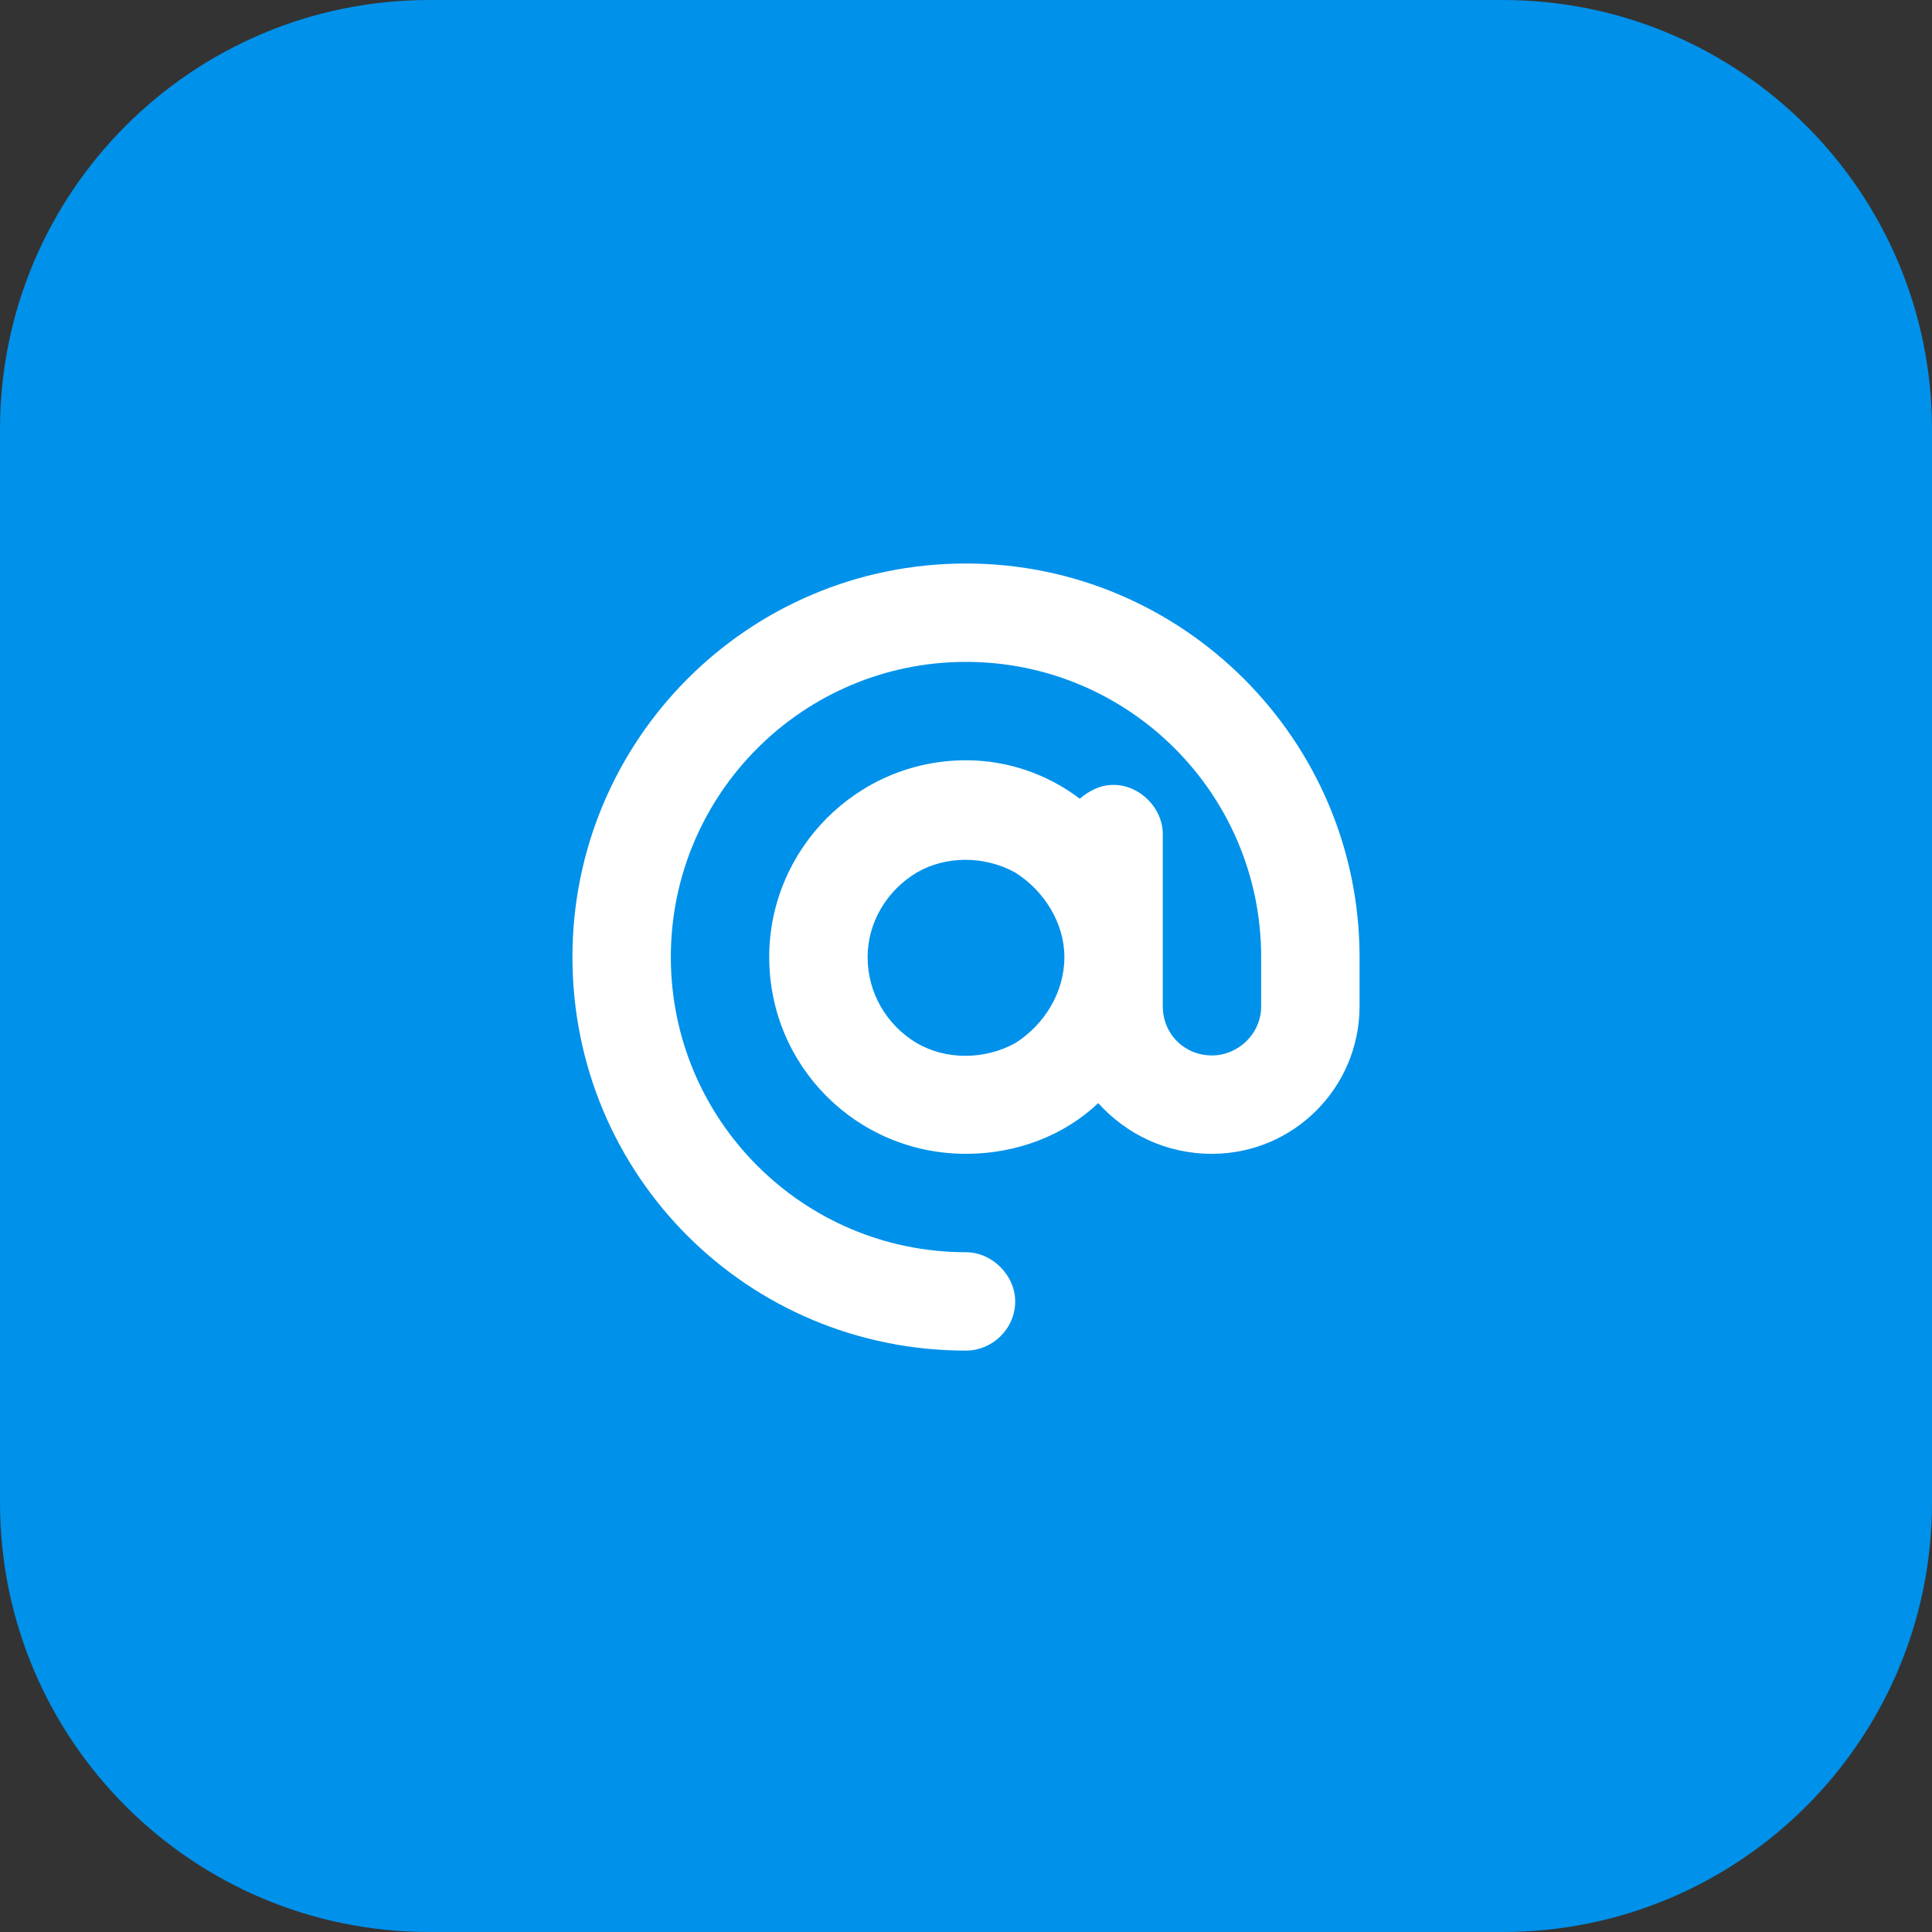<svg width="54" height="54" viewBox="0 0 54 54" fill="none" xmlns="http://www.w3.org/2000/svg">
<rect x="0" y="0" width="54" height="54" fill="#333333" stroke="none"/>
<path d="M0 12C0 5.373 5.373 0 12 0H42C48.627 0 54 5.373 54 12V42C54 48.627 48.627 54 42 54H12C5.373 54 0 48.627 0 42V12Z" fill="#0091EA"/>
<path d="M27 18.5C22.445 18.5 18.75 22.195 18.75 26.75C18.75 31.305 22.445 35 27 35C27.73 35 28.375 35.645 28.375 36.375C28.375 37.148 27.73 37.75 27 37.75C20.898 37.75 16 32.852 16 26.75C16 20.691 20.898 15.75 27 15.75C33.059 15.75 38 20.691 38 26.75V28.125C38 30.402 36.152 32.25 33.875 32.25C32.586 32.25 31.469 31.691 30.695 30.832C29.75 31.734 28.418 32.25 27 32.25C23.949 32.25 21.5 29.801 21.5 26.75C21.5 23.742 23.949 21.25 27 21.25C28.16 21.25 29.277 21.637 30.18 22.324C30.438 22.109 30.738 21.938 31.125 21.938C31.855 21.938 32.5 22.582 32.5 23.312V26.75V28.125C32.5 28.898 33.102 29.5 33.875 29.5C34.605 29.5 35.25 28.898 35.25 28.125V26.75C35.25 22.195 31.555 18.5 27 18.5ZM29.75 26.75C29.75 25.805 29.191 24.902 28.375 24.387C27.516 23.914 26.441 23.914 25.625 24.387C24.766 24.902 24.25 25.805 24.25 26.75C24.25 27.738 24.766 28.641 25.625 29.156C26.441 29.629 27.516 29.629 28.375 29.156C29.191 28.641 29.75 27.738 29.75 26.75Z" fill="white"/>
</svg>
